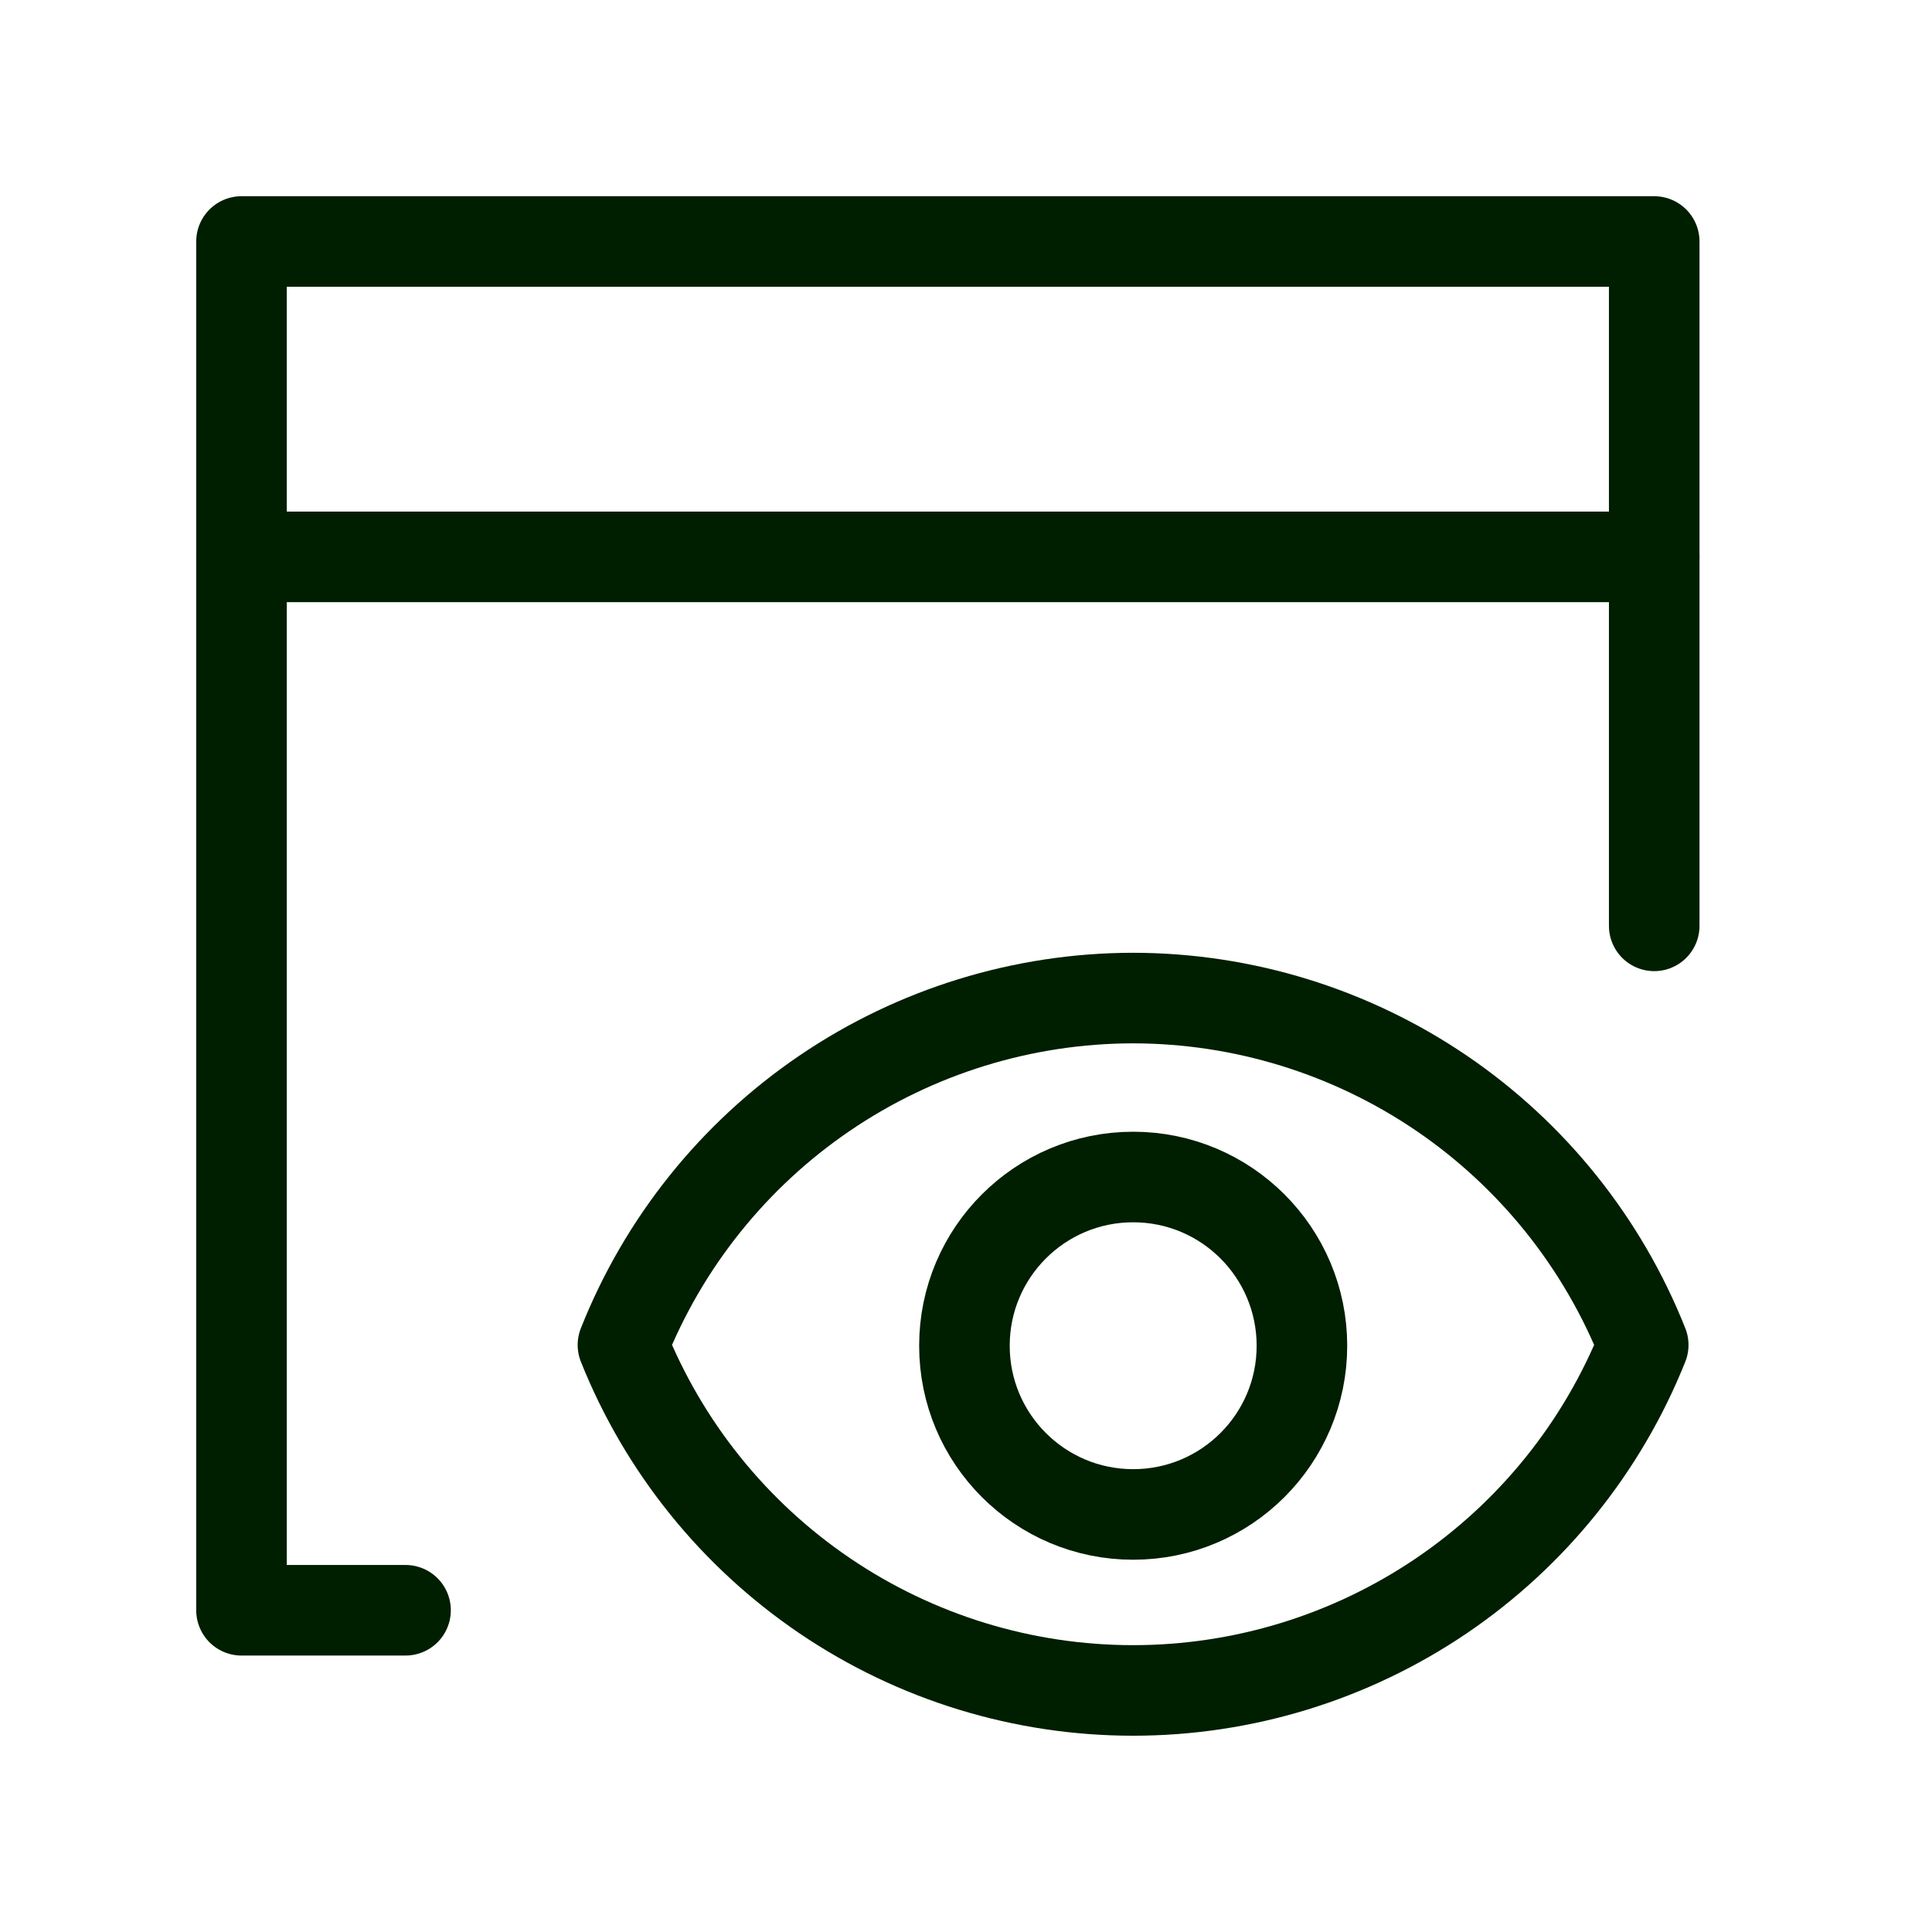 <svg width="32" height="32" viewBox="0 0 32 32" fill="none" xmlns="http://www.w3.org/2000/svg">
<path d="M6.717 26.671H4V4H27.399V15.335" stroke="#001E00" stroke-width="1.5" stroke-linecap="round" stroke-linejoin="round"/>
<path d="M4 9.224H27.399" stroke="#001E00" stroke-width="1.5" stroke-linecap="round" stroke-linejoin="round"/>
<path d="M18.767 16.531C16.945 16.533 15.166 17.082 13.66 18.106C12.153 19.131 10.989 20.584 10.318 22.277C10.993 23.966 12.159 25.414 13.665 26.434C15.171 27.454 16.948 27.999 18.767 27.999C20.586 27.999 22.363 27.454 23.87 26.434C25.376 25.414 26.542 23.966 27.217 22.277C26.545 20.584 25.381 19.131 23.875 18.106C22.368 17.082 20.589 16.533 18.767 16.531V16.531Z" stroke="#001E00" stroke-width="1.5" stroke-linecap="round" stroke-linejoin="round"/>
<path d="M18.769 25.084C20.312 25.084 21.564 23.833 21.564 22.29C21.564 20.746 20.312 19.495 18.769 19.495C17.225 19.495 15.974 20.746 15.974 22.29C15.974 23.833 17.225 25.084 18.769 25.084Z" stroke="#001E00" stroke-width="1.5" stroke-linecap="round" stroke-linejoin="round"/>
</svg>
